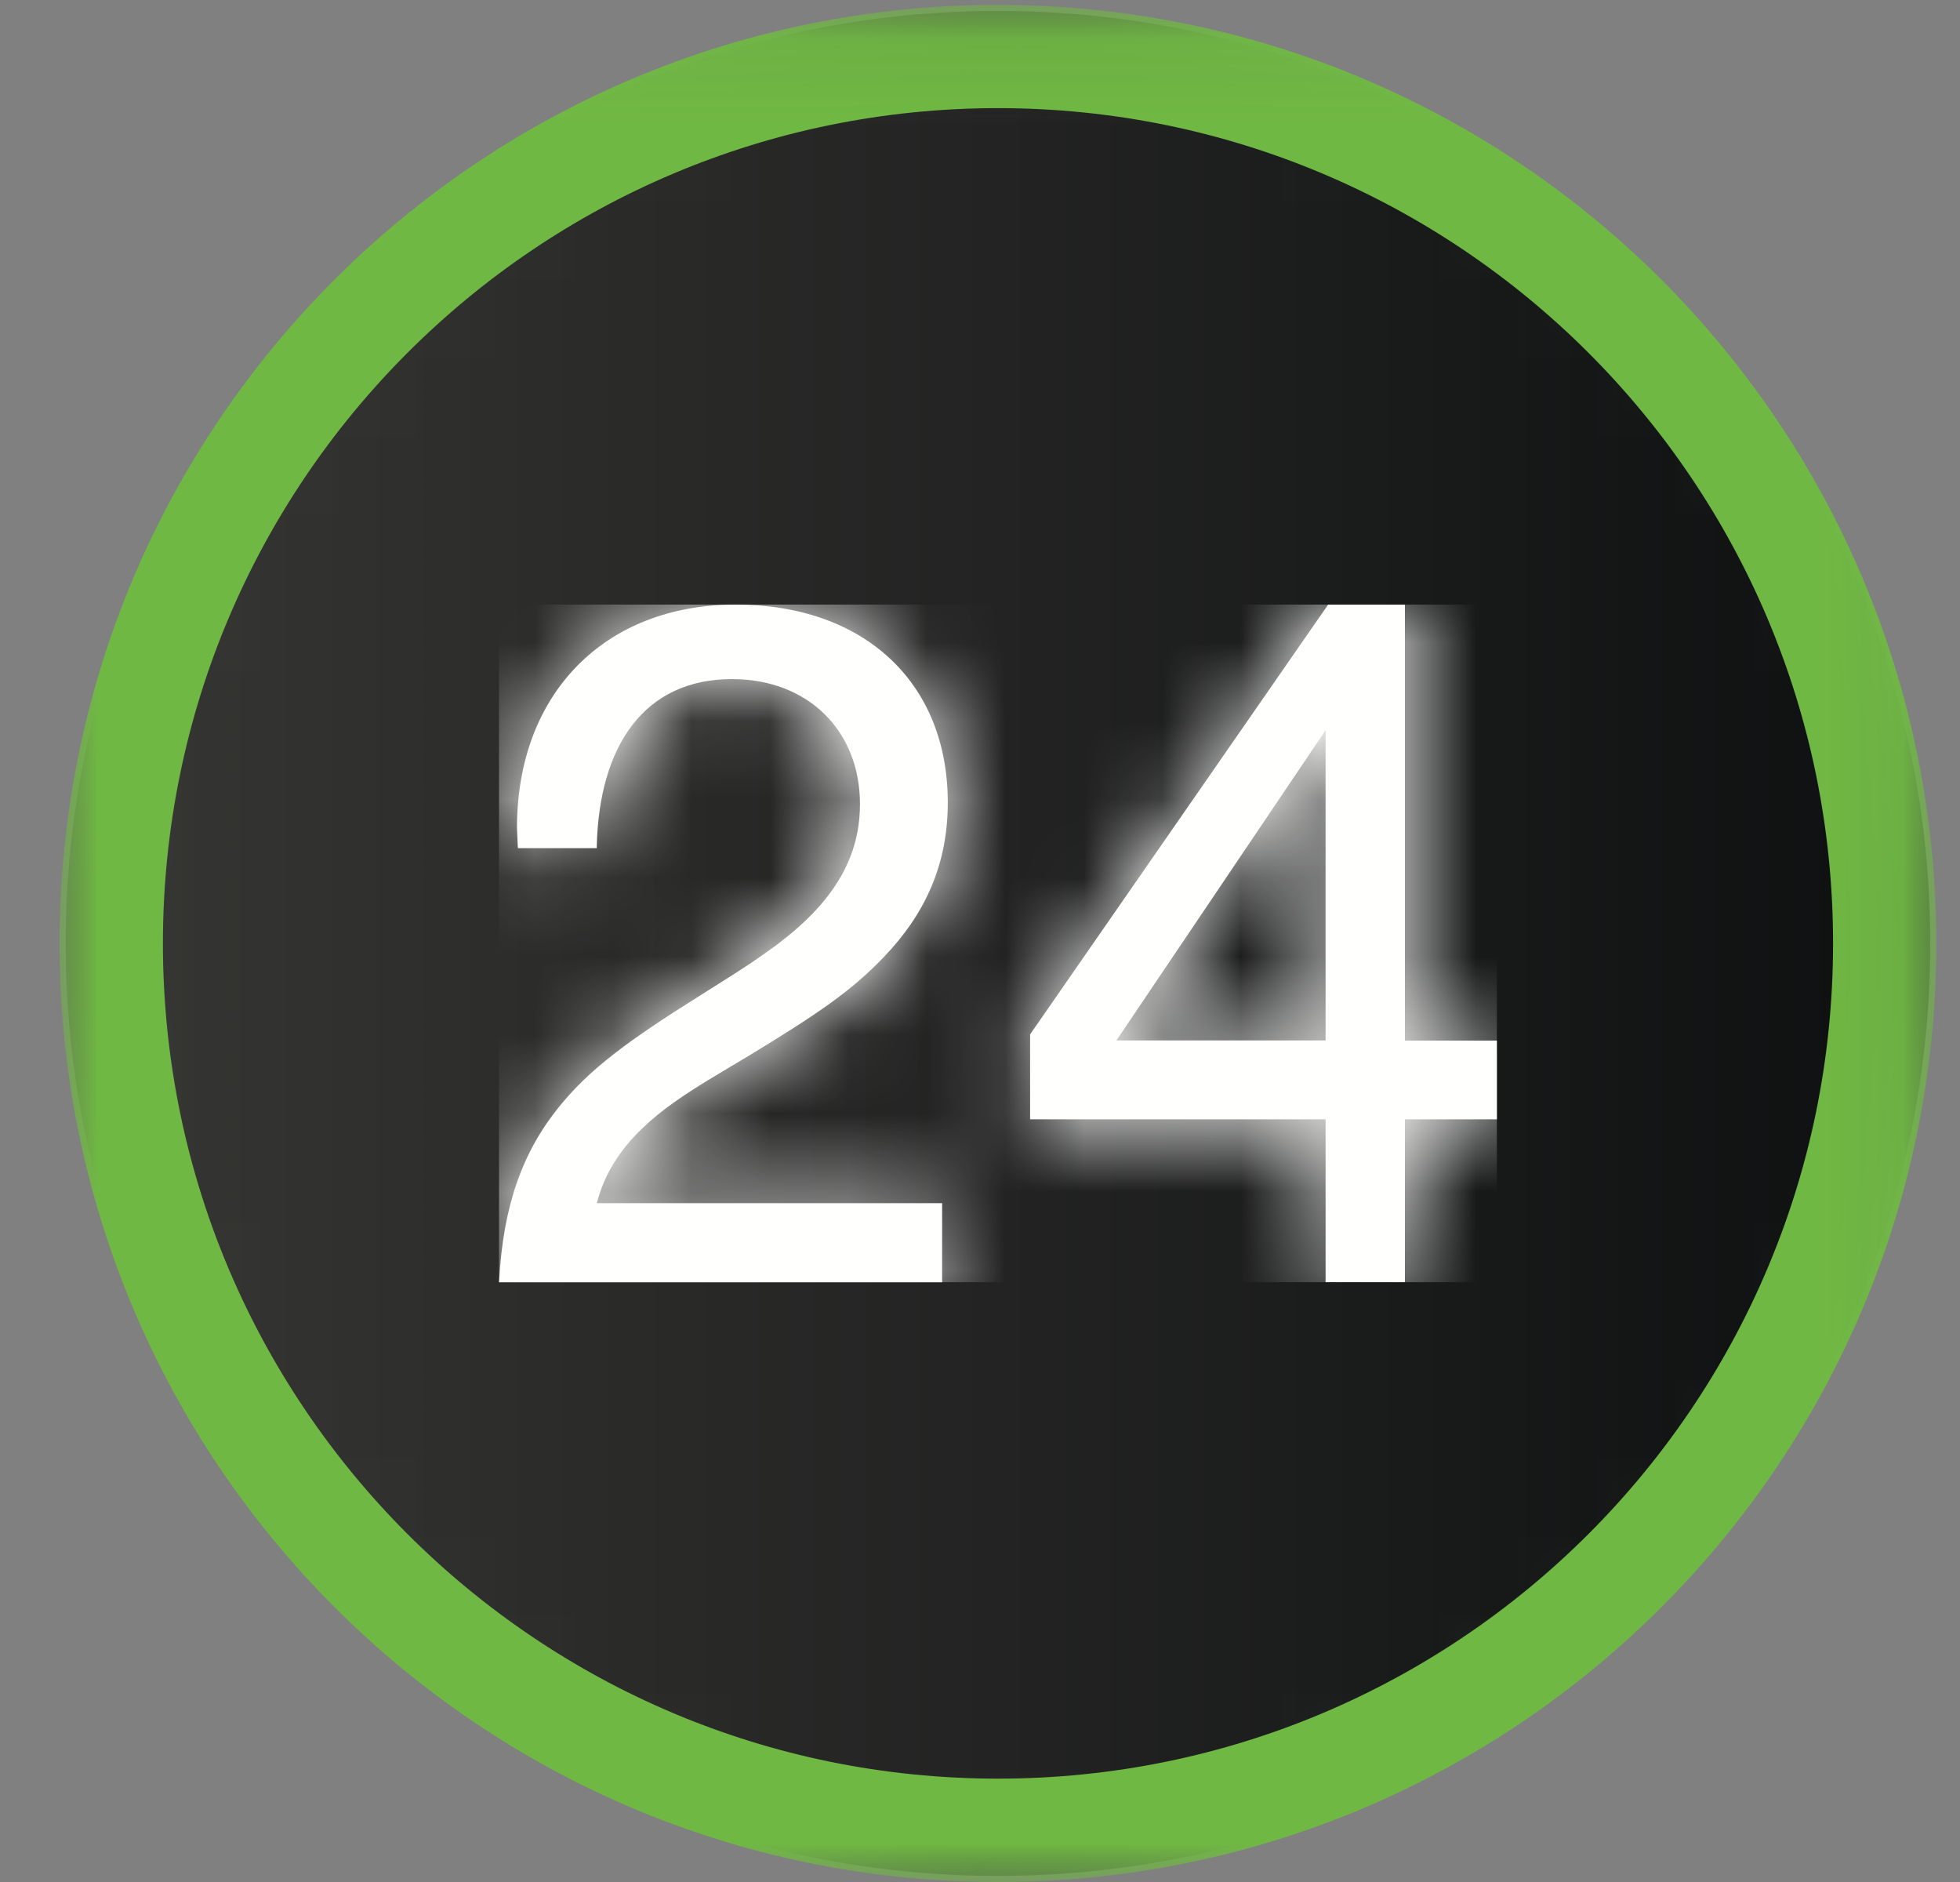 <svg xmlns="http://www.w3.org/2000/svg" xmlns:xlink="http://www.w3.org/1999/xlink" width="50" height="48" viewBox="0 0 25 24"><rect x="0" y="0" width="25" height="24" fill="#808080" stroke="none"/><defs><path id="a" d="M11.893.063c6.567 0 11.891 5.324 11.891 11.892 0 6.567-5.324 11.891-11.891 11.891S.002 18.522.002 11.955C.002 5.387 5.326.063 11.893.063"/><path id="d" d="M.005.062h23.933V24H.005z"/><path id="f" d="M5.695 7.647v1.01H.043l.002-.03c.052-.948.3-1.638.766-2.21.384-.472.85-.824 1.802-1.421-.003.002.337-.211.435-.274.513-.328.842-.583 1.102-.884.326-.378.497-.792.497-1.278 0-.942-.668-1.595-1.632-1.595-1.12 0-1.695.85-1.725 2.13v.026H.284l-.002-.026-.01-.232c0-1.71 1.114-2.848 2.79-2.848 1.639 0 2.706.993 2.706 2.523 0 .781-.28 1.414-.82 1.975-.407.423-.82.71-1.763 1.282l-.039.023-.305.181c-.45.27-.723.459-.964.69-.296.282-.492.592-.586.958h4.403zM11.598.015v5.56h1.173V6.58h-1.173v2.077h-1.012V6.58H6.817V5.496L10.618.015h.98zm-1.012 1.602L7.918 5.573h2.668V1.617z"/><linearGradient id="b" x1="-5%" x2="105%" y1="50%" y2="50%"><stop offset="0%" stop-color="#383835"/><stop offset="100%" stop-color="#0C0E0F"/></linearGradient></defs><g fill="none" fill-rule="evenodd" transform="translate(.76)"><g transform="translate(.076 .076)"><mask id="c" fill="#fff"><use xlink:href="#a"/></mask><path fill="url(#b)" d="M11.893.063c6.567 0 11.891 5.324 11.891 11.892 0 6.567-5.324 11.891-11.891 11.891S.002 18.522.002 11.955C.002 5.387 5.326.063 11.893.063" mask="url(#c)"/></g><mask id="e" fill="#fff"><use xlink:href="#d"/></mask><path fill="#70B844" d="M11.97 22.682c-5.883 0-10.652-4.768-10.652-10.651S6.087 1.379 11.969 1.379c5.883 0 10.652 4.77 10.652 10.652 0 5.883-4.77 10.651-10.652 10.651zm0-22.62C5.358.062 0 5.42 0 12.03S5.359 24 11.97 24c6.61 0 11.968-5.359 11.968-11.97C23.938 5.42 18.58.063 11.97.063z" mask="url(#e)"/><path fill="#FFFFFE" d="M11.257 15.342v1.01H5.605l.002-.03c.052-.948.3-1.637.766-2.21.384-.472.849-.824 1.802-1.42l.435-.275c.512-.328.841-.583 1.102-.884.326-.378.497-.792.497-1.278 0-.942-.668-1.595-1.632-1.595-1.12 0-1.695.851-1.725 2.13v.026H5.846l-.002-.026-.01-.231c0-1.71 1.114-2.849 2.79-2.849 1.638 0 2.705.993 2.705 2.523 0 .782-.28 1.415-.82 1.976-.406.423-.819.71-1.762 1.281l-.039.023c-.044.027-.25.148-.305.182-.45.269-.723.458-.964.688-.297.283-.492.593-.586.96h4.403zM17.16 7.71v5.56h1.173v1.004H17.16v2.077h-1.012v-2.077h-3.769v-1.083l3.801-5.48h.98zm-1.012 1.602l-2.668 3.956h2.668V9.312z"/><g transform="translate(5.562 7.695)"><mask id="g" fill="#fff"><use xlink:href="#f"/></mask><path fill="#FFFFFE" d="M.043 8.656h12.728V.015H.043z" mask="url(#g)"/></g></g></svg>